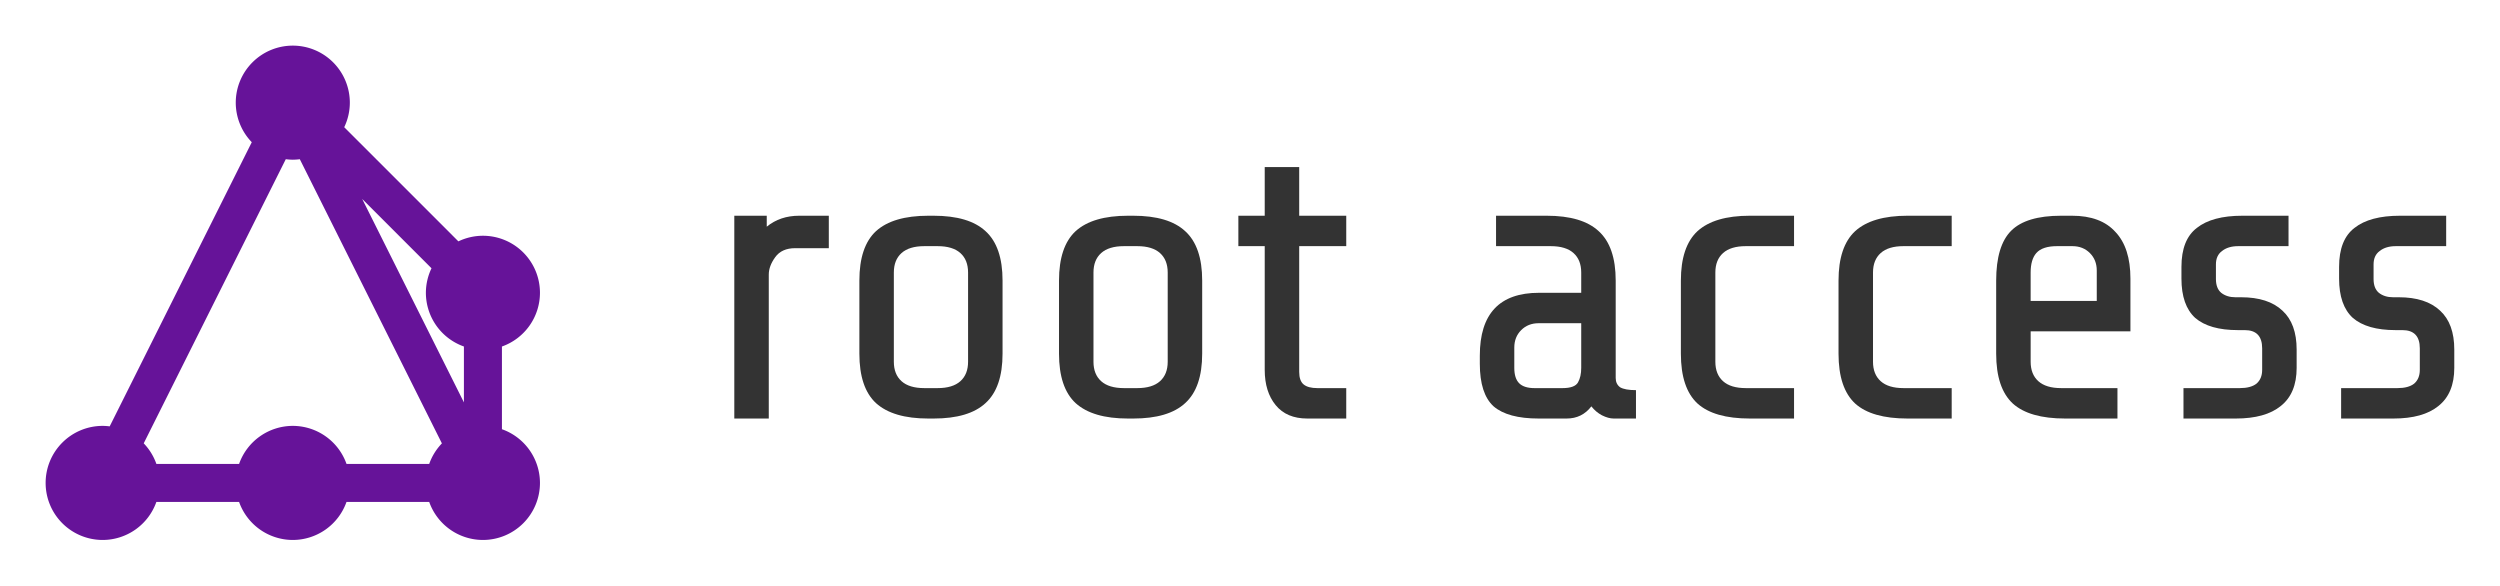 <?xml version="1.0" encoding="UTF-8" standalone="no"?>
<svg xmlns:dc="http://purl.org/dc/elements/1.1/" xmlns:cc="http://creativecommons.org/ns#" xmlns:rdf="http://www.w3.org/1999/02/22-rdf-syntax-ns#" xmlns:svg="http://www.w3.org/2000/svg" xmlns="http://www.w3.org/2000/svg" height="3.208in" version="1.1" width="13.697in" id="svg4606">
  <defs id="defs4584"/>
  <path style="color:#000000;font-style:normal;font-variant:normal;font-weight:normal;font-stretch:normal;font-size:medium;line-height:normal;font-family:sans-serif;font-variant-ligatures:normal;font-variant-position:normal;font-variant-caps:normal;font-variant-numeric:normal;font-variant-alternates:normal;font-feature-settings:normal;text-indent:0;text-align:start;text-decoration:none;text-decoration-line:none;text-decoration-style:solid;text-decoration-color:#000000;letter-spacing:normal;word-spacing:normal;text-transform:none;writing-mode:lr-tb;direction:ltr;text-orientation:mixed;dominant-baseline:auto;baseline-shift:baseline;text-anchor:start;white-space:normal;shape-padding:0;clip-rule:nonzero;display:inline;overflow:visible;visibility:visible;opacity:1;isolation:auto;mix-blend-mode:normal;color-interpolation:sRGB;color-interpolation-filters:linearRGB;solid-color:#000000;solid-opacity:1;vector-effect:none;fill:#661399;fill-opacity:1;fill-rule:nonzero;stroke:none;stroke-width:20.001;stroke-linecap:butt;stroke-linejoin:miter;stroke-miterlimit:4;stroke-dasharray:none;stroke-dashoffset:0;stroke-opacity:1;color-rendering:auto;image-rendering:auto;shape-rendering:auto;text-rendering:auto;enable-background:accumulate" d="m 154,24 a 30,30 0 0 0 -30,30 30,30 0 0 0 8.422,20.793 L 57.691,224.256 A 30,30 0 0 0 54,224 30,30 0 0 0 24,254 30,30 0 0 0 54,284 30,30 0 0 0 82.246,264 H 125.75 A 30,30 0 0 0 154,284 30,30 0 0 0 182.246,264 H 225.75 A 30,30 0 0 0 254,284 30,30 0 0 0 284,254 30,30 0 0 0 264,225.754 V 182.25 A 30,30 0 0 0 284,154 30,30 0 0 0 254,124 30,30 0 0 0 241.094,126.949 L 181.051,66.906 A 30,30 0 0 0 184,54 30,30 0 0 0 154,24 Z m -3.686,59.736 A 30,30 0 0 0 154,84 30,30 0 0 0 157.691,83.744 L 232.422,233.207 A 30,30 0 0 0 225.754,244 H 182.25 A 30,30 0 0 0 154,224 30,30 0 0 0 125.754,244 H 82.25 a 30,30 0 0 0 -6.658,-10.82 z m 40.193,20.916 36.449,36.449 A 30,30 0 0 0 224,154 a 30,30 0 0 0 20,28.246 v 29.391 z" id="line4594"/>
  <g id="text3881" style="font-style:normal;font-weight:normal;font-size:40px;line-height:1.25;font-family:sans-serif;letter-spacing:0px;word-spacing:0px;fill:#333333;fill-opacity:1;stroke:none" aria-label="root access">
    <path id="path4003" style="font-style:normal;font-variant:normal;font-weight:normal;font-stretch:normal;font-size:213.333px;font-family:'Share Tech';-inkscape-font-specification:'Share Tech';fill:#333333;fill-opacity:1" d="m 386.217,113.467 h 17.067 v 5.76 q 7.04,-5.76 17.067,-5.76 h 15.573 v 17.067 h -17.707 q -7.04,0 -10.453,4.693 Q 404.35,139.92 404.35,144.4 v 75.733 h -18.133 z"/>
    <path id="path4005" style="font-style:normal;font-variant:normal;font-weight:normal;font-stretch:normal;font-size:213.333px;font-family:'Share Tech';-inkscape-font-specification:'Share Tech';fill:#333333;fill-opacity:1" d="m 527.307,186 q 0,17.92 -8.96,26.027 -8.747,8.107 -27.307,8.107 h -2.773 q -18.56,0 -27.52,-8.107 Q 452,203.92 452,186 v -38.4 q 0,-17.92 8.747,-26.027 8.96,-8.107 27.52,-8.107 h 2.773 q 18.56,0 27.307,8.107 8.96,8.107 8.96,26.027 z m -18.133,-42.667 q 0,-6.613 -4.053,-10.24 -4.053,-3.627 -11.947,-3.627 h -7.04 q -7.893,0 -11.947,3.627 -4.053,3.627 -4.053,10.24 v 46.933 q 0,6.613 4.053,10.24 4.053,3.627 11.947,3.627 h 7.04 q 7.893,0 11.947,-3.627 4.053,-3.627 4.053,-10.24 z"/>
    <path id="path4007" style="font-style:normal;font-variant:normal;font-weight:normal;font-stretch:normal;font-size:213.333px;font-family:'Share Tech';-inkscape-font-specification:'Share Tech';fill:#333333;fill-opacity:1" d="m 632.307,186 q 0,17.92 -8.96,26.027 -8.747,8.107 -27.307,8.107 h -2.773 q -18.56,0 -27.52,-8.107 Q 557,203.92 557,186 v -38.4 q 0,-17.92 8.747,-26.027 8.96,-8.107 27.52,-8.107 h 2.773 q 18.56,0 27.307,8.107 8.96,8.107 8.96,26.027 z m -18.133,-42.667 q 0,-6.613 -4.053,-10.24 -4.053,-3.627 -11.947,-3.627 h -7.04 q -7.893,0 -11.947,3.627 -4.053,3.627 -4.053,10.24 v 46.933 q 0,6.613 4.053,10.24 4.053,3.627 11.947,3.627 h 7.04 q 7.893,0 11.947,-3.627 4.053,-3.627 4.053,-10.24 z"/>
    <path id="path4009" style="font-style:normal;font-variant:normal;font-weight:normal;font-stretch:normal;font-size:213.333px;font-family:'Share Tech';-inkscape-font-specification:'Share Tech';fill:#333333;fill-opacity:1" d="m 687.6,220.133 q -10.88,0 -16.64,-7.04 -5.76,-7.04 -5.76,-18.56 v -65.067 h -13.867 v -16 h 13.867 V 87.867 h 18.133 v 25.6 h 24.747 v 16 H 683.334 V 195.6 q 0,4.693 2.347,6.613 2.347,1.92 7.253,1.92 h 15.147 v 16 z"/>
    <path id="path4011" style="font-style:normal;font-variant:normal;font-weight:normal;font-stretch:normal;font-size:213.333px;font-family:'Share Tech';-inkscape-font-specification:'Share Tech';fill:#333333;fill-opacity:1" d="m 848.734,220.133 q -2.773,0 -6.187,-1.707 -3.2,-1.707 -5.547,-4.693 -4.907,6.4 -13.013,6.4 h -14.72 q -16.213,0 -23.68,-6.4 -7.253,-6.613 -7.253,-22.4 v -4.267 Q 778.334,154 809.48,154 h 22.187 v -10.667 q 0,-6.613 -4.053,-10.24 -4.053,-3.627 -11.947,-3.627 h -28.8 v -16 h 26.667 q 18.56,0 27.307,8.107 8.96,8.107 8.96,26.027 v 51.2 q 0,3.2 2.347,4.907 2.56,1.493 8.32,1.493 v 14.933 z m -26.88,-16 q 6.4,0 8.107,-2.987 1.707,-2.987 1.707,-7.68 V 170 h -22.4 q -5.547,0 -9.173,3.627 -3.627,3.627 -3.627,9.173 v 10.667 q 0,5.547 2.56,8.107 2.56,2.56 8.107,2.56 z"/>
    <path id="path4013" style="font-style:normal;font-variant:normal;font-weight:normal;font-stretch:normal;font-size:213.333px;font-family:'Share Tech';-inkscape-font-specification:'Share Tech';fill:#333333;fill-opacity:1" d="m 920.35,220.133 q -18.773,0 -27.52,-7.893 -8.747,-8.107 -8.747,-26.24 v -38.4 q 0,-17.92 8.747,-26.027 8.96,-8.107 27.52,-8.107 h 23.253 v 16 h -25.387 q -7.893,0 -11.947,3.627 -4.053,3.627 -4.053,10.24 v 46.933 q 0,6.613 4.053,10.24 4.053,3.627 11.947,3.627 h 25.387 v 16 z"/>
    <path id="path4015" style="font-style:normal;font-variant:normal;font-weight:normal;font-stretch:normal;font-size:213.333px;font-family:'Share Tech';-inkscape-font-specification:'Share Tech';fill:#333333;fill-opacity:1" d="m 1003.267,220.133 q -18.773,0 -27.52,-7.893 -8.747,-8.107 -8.747,-26.24 v -38.4 q 0,-17.92 8.747,-26.027 8.96,-8.107 27.52,-8.107 h 23.253 v 16 h -25.387 q -7.893,0 -11.947,3.627 -4.053,3.627 -4.053,10.24 v 46.933 q 0,6.613 4.053,10.24 4.053,3.627 11.947,3.627 h 25.387 v 16 z"/>
    <path id="path4017" style="font-style:normal;font-variant:normal;font-weight:normal;font-stretch:normal;font-size:213.333px;font-family:'Share Tech';-inkscape-font-specification:'Share Tech';fill:#333333;fill-opacity:1" d="m 1086.184,220.133 q -18.773,0 -27.52,-7.893 -8.747,-8.107 -8.747,-26.24 v -38.4 q 0,-18.347 7.893,-26.24 7.893,-7.893 26.24,-7.893 h 5.76 q 15.147,0 22.827,8.533 7.893,8.32 7.893,24.533 v 27.733 h -52.48 v 16 q 0,6.613 4.053,10.24 4.053,3.627 11.947,3.627 h 29.653 v 16 z m 16.64,-61.867 v -16 q 0,-5.547 -3.627,-9.173 -3.627,-3.627 -9.173,-3.627 h -8.107 q -7.68,0 -10.88,3.627 -2.987,3.413 -2.987,10.24 v 14.933 z"/>
    <path id="path4019" style="font-style:normal;font-variant:normal;font-weight:normal;font-stretch:normal;font-size:213.333px;font-family:'Share Tech';-inkscape-font-specification:'Share Tech';fill:#333333;fill-opacity:1" d="m 1207.954,193.467 q 0,13.44 -8.32,20.053 -8.107,6.613 -23.68,6.613 h -27.52 v -16 h 29.653 q 5.76,0 8.747,-2.347 2.987,-2.56 2.987,-7.253 v -11.307 q 0,-9.6 -9.173,-9.6 h -3.627 q -14.933,0 -22.4,-6.4 -7.253,-6.613 -7.253,-20.693 v -6.187 q 0,-14.293 8.107,-20.48 8.107,-6.4 23.893,-6.4 h 24.32 v 16 h -26.453 q -5.333,0 -8.533,2.56 -3.2,2.347 -3.2,7.04 v 7.68 q 0,4.907 2.773,7.253 2.987,2.347 7.467,2.347 h 2.987 q 14.293,0 21.76,7.04 7.467,6.827 7.467,20.48 z"/>
    <path id="path4021" style="font-style:normal;font-variant:normal;font-weight:normal;font-stretch:normal;font-size:213.333px;font-family:'Share Tech';-inkscape-font-specification:'Share Tech';fill:#333333;fill-opacity:1" d="m 1290.87,193.467 q 0,13.44 -8.32,20.053 -8.107,6.613 -23.68,6.613 h -27.52 v -16 h 29.653 q 5.76,0 8.747,-2.347 2.987,-2.56 2.987,-7.253 v -11.307 q 0,-9.6 -9.173,-9.6 h -3.627 q -14.933,0 -22.4,-6.4 -7.253,-6.613 -7.253,-20.693 v -6.187 q 0,-14.293 8.107,-20.48 8.107,-6.4 23.893,-6.4 h 24.32 v 16 h -26.453 q -5.333,0 -8.533,2.56 -3.2,2.347 -3.2,7.04 v 7.68 q 0,4.907 2.773,7.253 2.987,2.347 7.467,2.347 h 2.987 q 14.293,0 21.76,7.04 7.467,6.827 7.467,20.48 z"/>
  </g>
</svg>